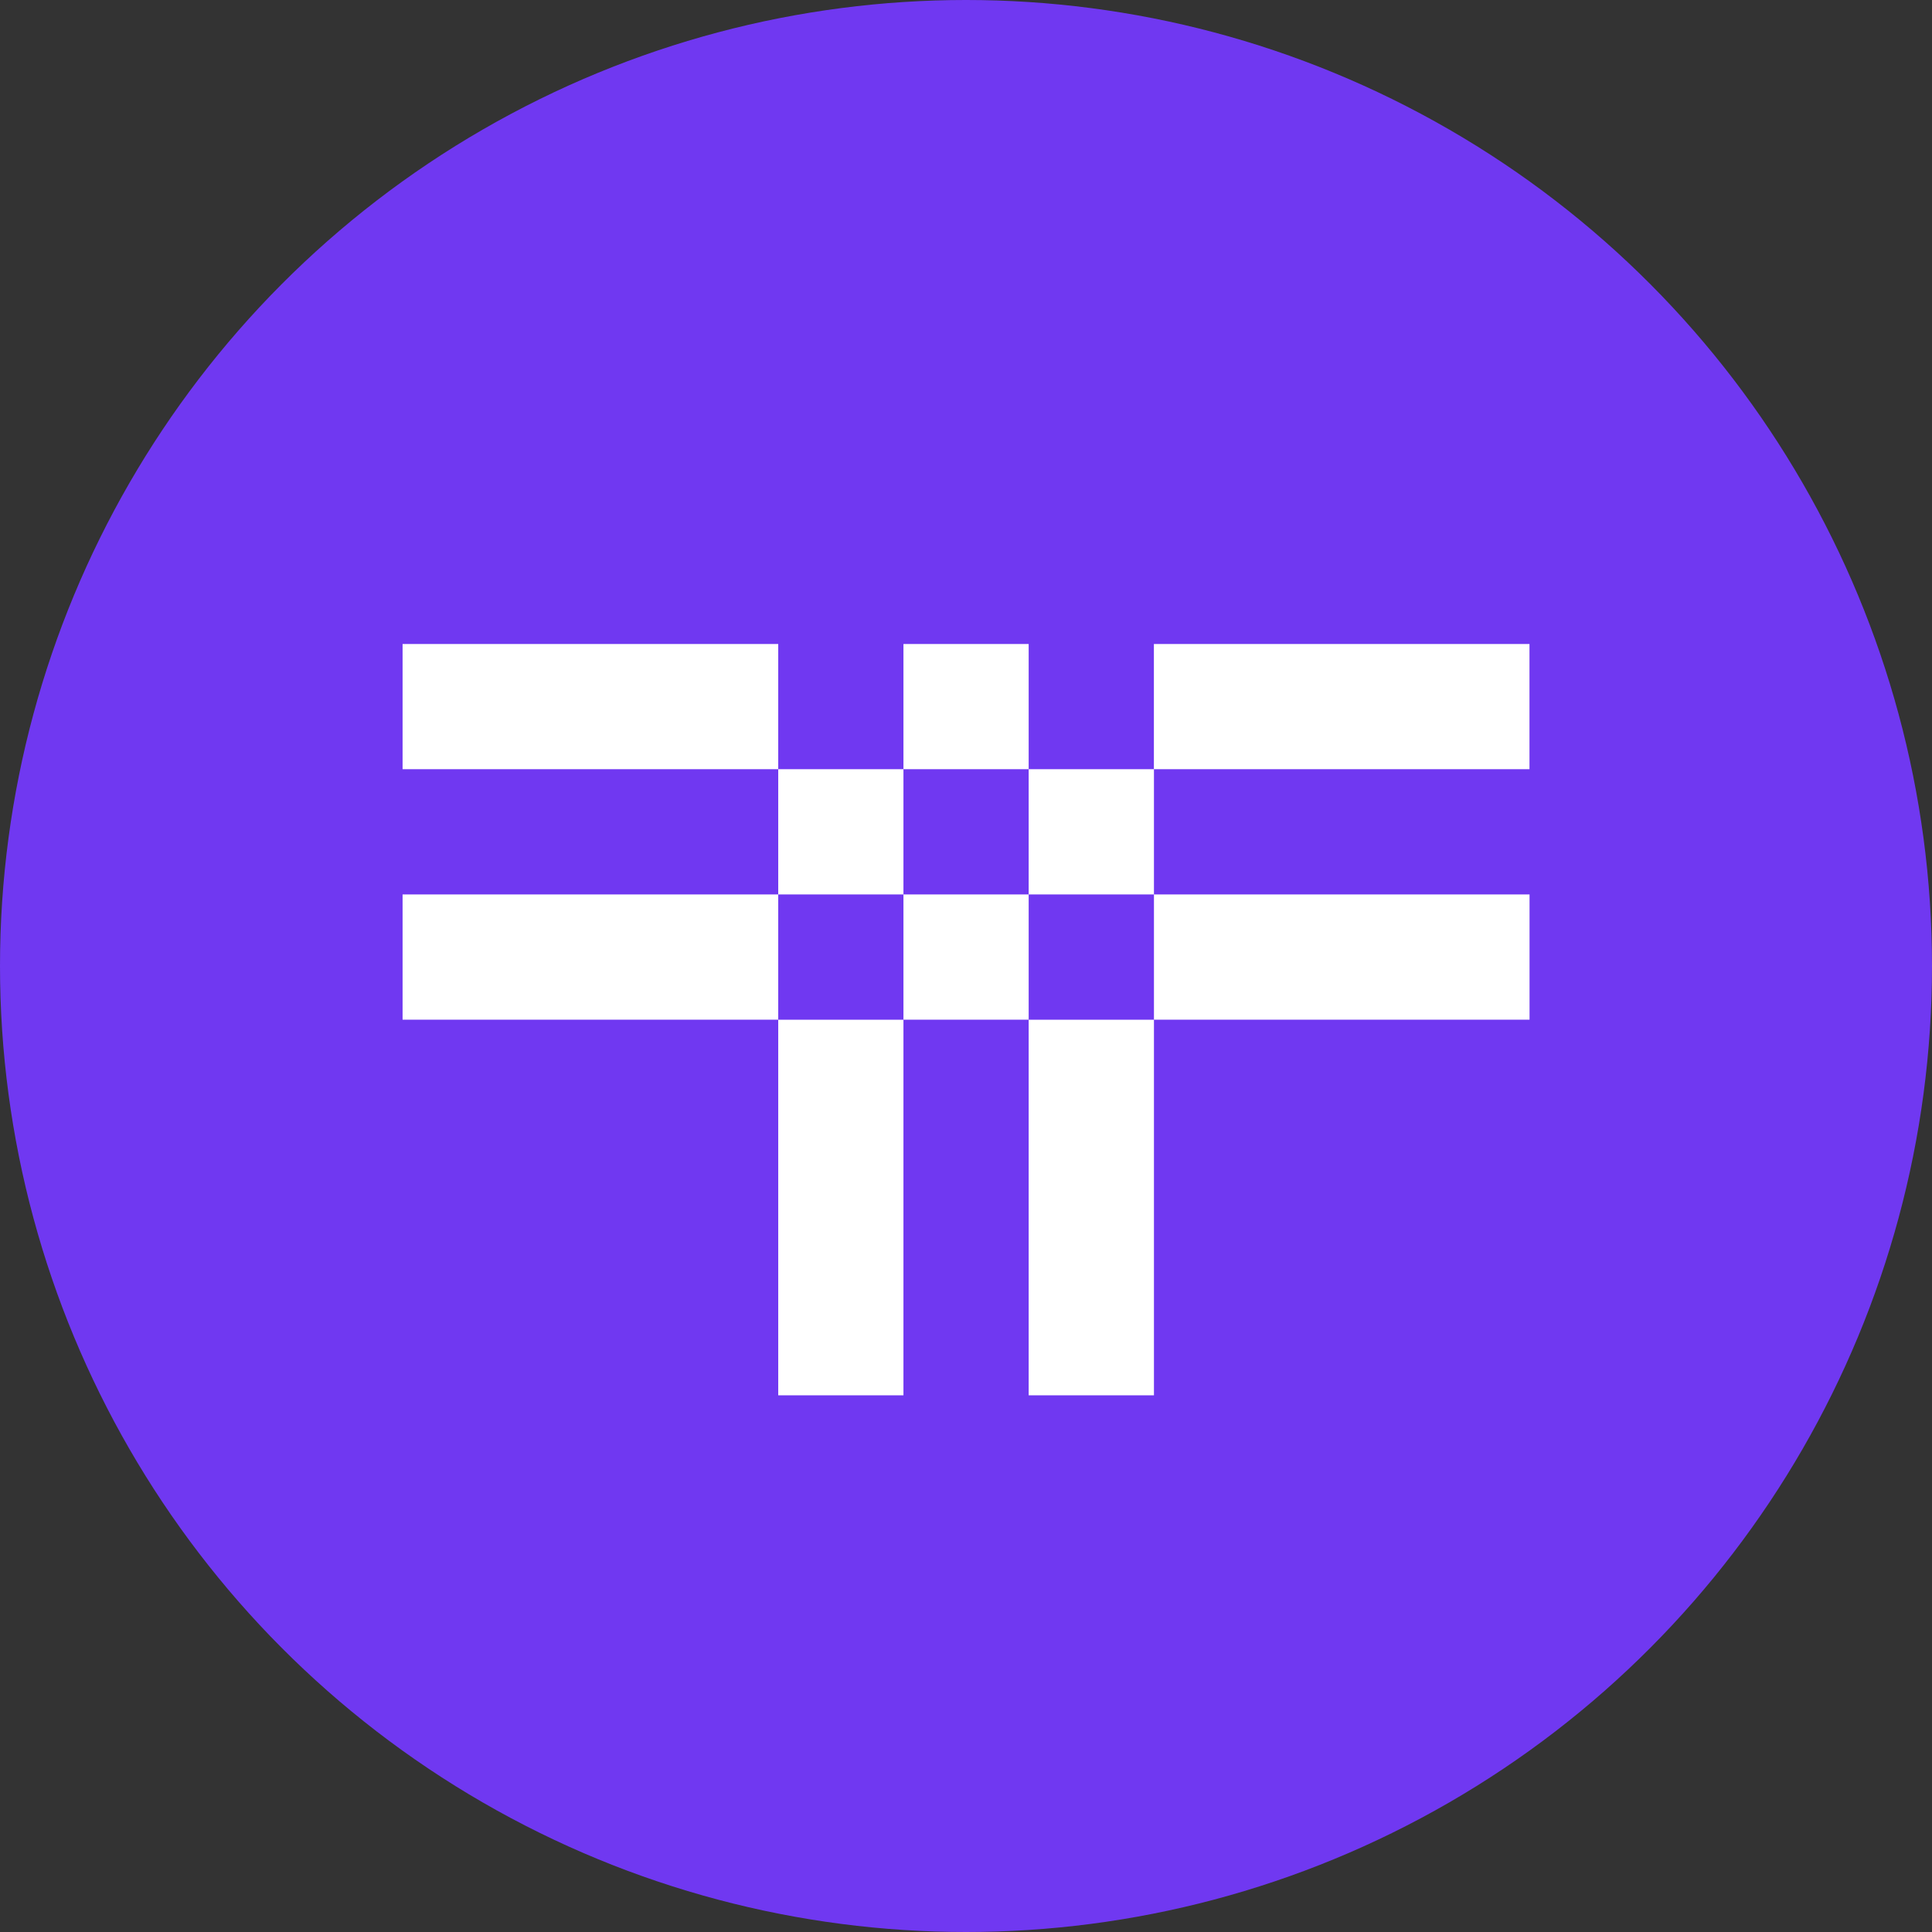 <svg width="32" height="32" fill="none" xmlns="http://www.w3.org/2000/svg"><rect width="100%" height="100%" fill="#333333" stroke="none"/><circle cx="16" cy="16" r="16" fill="#7038F1"/><g clip-path="url(#a)"><path d="M25.333 10.667h-6.221v2.073h6.221v-2.073Zm-10.37 2.073H12.89v2.075h2.074V12.74ZM12.89 23.111h2.074V16.89H12.89v6.222Zm4.148-10.37v2.074h2.075V12.74h-2.075Zm0 10.37h2.075V16.89h-2.075v6.222Zm0-12.444h-2.074v2.073h2.074v-2.073Zm-10.37 0v2.073h6.222v-2.073H6.667Zm18.666 6.222v-2.074h-6.221v2.074h6.221Zm-10.37-2.074v2.074h2.074v-2.074h-2.074Zm-8.296 0v2.074h6.222v-2.074H6.667Z" fill="#fff"/></g><defs><clipPath id="a"><path fill="#fff" transform="translate(6.667 10.667)" d="M0 0h18.667v12.444H0z"/></clipPath></defs></svg>